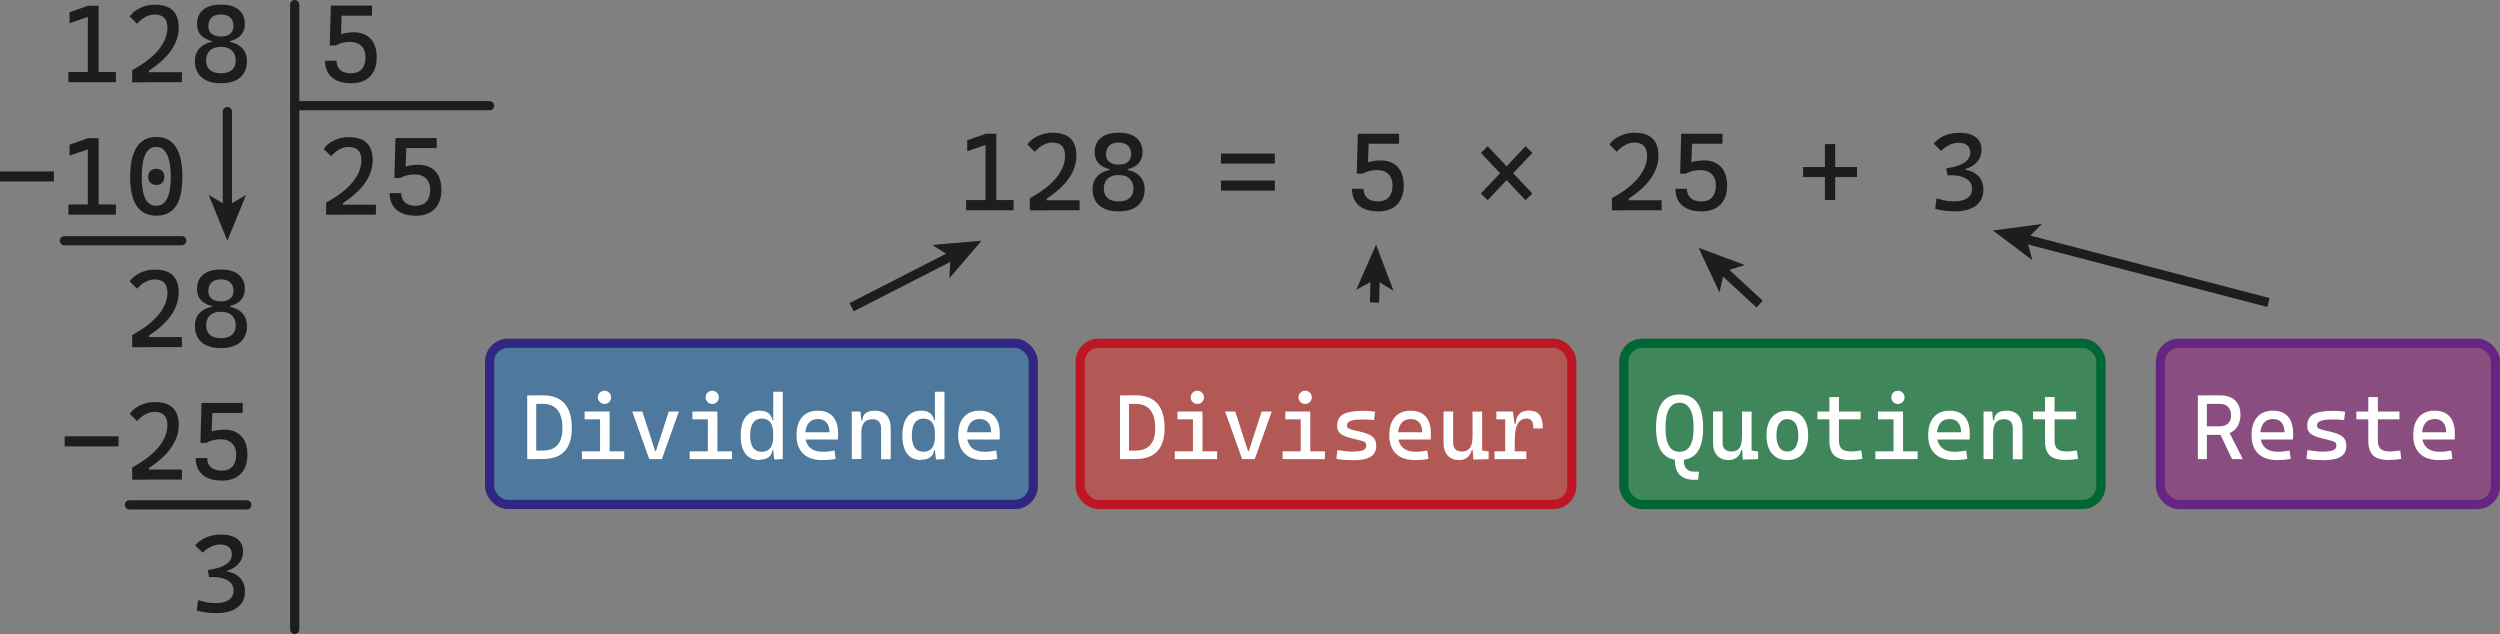 <?xml version="1.0" encoding="UTF-8"?>
<svg id="Calque_1" data-name="Calque 1" xmlns="http://www.w3.org/2000/svg" viewBox="0 0 271.81 68.93">
  <rect x="0" y="0" width="271.81" height="68.93" fill="#808080" stroke="none"/>
  <defs>
    <style>
      .cls-1 {
        fill: rgba(149, 27, 129, .5);
        stroke: #662483;
      }

      .cls-1, .cls-2, .cls-3, .cls-4, .cls-5, .cls-6 {
        stroke-miterlimit: 10;
      }

      .cls-2 {
        fill: rgba(230, 51, 42, .5);
        stroke: #be1622;
      }

      .cls-3 {
        stroke-linecap: round;
      }

      .cls-3, .cls-4 {
        fill: none;
        stroke: #1d1d1b;
      }

      .cls-7 {
        fill: #fff;
      }

      .cls-7, .cls-8 {
        stroke-width: 0px;
      }

      .cls-5 {
        fill: rgba(0, 141, 54, .5);
        stroke: #063;
      }

      .cls-6 {
        fill: rgba(29, 113, 184, .5);
        stroke: #312783;
      }

      .cls-8 {
        fill: #1d1d1b;
      }
    </style>
  </defs>
  <g>
    <path class="cls-8" d="m7.44,8.94v-1.11h2.23v1.11h-2.23Zm.12-6.43v-1.18l1.99-.7v1.21l-1.99.68Zm1.99,6.43V.62h1.17v8.32h-1.17Zm1.05,0v-1.11h2v1.11h-2Z"/>
    <path class="cls-8" d="m14.37,8.94v-1.31c1.29-.71,2.25-1.45,2.88-2.23s.95-1.57.95-2.39c0-.48-.12-.83-.35-1.07s-.59-.36-1.07-.36c-.32,0-.65.09-.99.28s-.64.43-.88.73l-.81-.8c.27-.39.65-.7,1.15-.93s1.02-.35,1.56-.35c.88,0,1.54.21,1.97.62s.65,1.04.65,1.88-.27,1.65-.8,2.43-1.34,1.52-2.43,2.24v1.27h-1.83Zm.35,0v-1.09h5.06v1.09h-5.06Z"/>
    <path class="cls-8" d="m24.02,9.05c-.9,0-1.6-.21-2.09-.63s-.74-1.01-.74-1.77c0-.7.25-1.24.74-1.62s1.19-.57,2.09-.57,1.6.19,2.09.57.74.92.74,1.62c0,.76-.25,1.35-.74,1.77s-1.19.63-2.09.63Zm0-4.49c-.82,0-1.46-.17-1.92-.51s-.68-.82-.68-1.44c0-.67.23-1.19.68-1.56s1.09-.55,1.92-.55,1.47.18,1.92.55.68.89.68,1.56c0,.62-.23,1.1-.68,1.44s-1.09.51-1.92.51Zm0,3.41c.51,0,.91-.12,1.19-.36s.42-.58.42-1.02c0-.47-.14-.83-.42-1.1s-.67-.39-1.19-.39-.91.13-1.19.39-.42.63-.42,1.1c0,.44.14.78.42,1.02s.67.36,1.19.36Zm0-4c.44,0,.78-.1,1.01-.3s.36-.48.36-.83c0-.41-.12-.72-.36-.94s-.58-.33-1.01-.33-.78.11-1.01.33-.36.53-.36.94c0,.36.12.63.36.83s.58.3,1.01.3Zm-.97.82v-.6h1.96v.6h-1.96Z"/>
    <path class="cls-8" d="m38.17,9.05c-.9,0-1.59-.21-2.09-.64s-.74-1.03-.74-1.81h1.25c0,.43.14.77.41,1.01s.66.36,1.17.36.89-.15,1.16-.45.41-.72.41-1.27-.15-.95-.45-1.25-.72-.44-1.27-.44-1.06.13-1.54.39l.11-1c.31-.18.62-.29.92-.35s.61-.09.92-.09c.8,0,1.43.24,1.87.71s.66,1.15.66,2.03c0,.59-.11,1.1-.33,1.52s-.54.74-.96.96-.93.33-1.52.33Zm-2.32-4.1l.12-4.34h1.21l-.12,3.61-.55.73h-.66Zm.68-3.25l-.11-1.09h4.03v1.09h-3.93Z"/>
    <path class="cls-8" d="m0,19.73v-1.09h5.86v1.09H0Z"/>
    <path class="cls-8" d="m7.44,23.34v-1.11h2.23v1.11h-2.23Zm.12-6.43v-1.18l1.99-.7v1.21l-1.99.68Zm1.99,6.43v-8.32h1.17v8.32h-1.17Zm1.05,0v-1.11h2v1.11h-2Z"/>
    <path class="cls-8" d="m16.99,23.45c-1.89,0-2.84-1.41-2.84-4.22s.95-4.34,2.84-4.34,2.84,1.45,2.84,4.34-.95,4.22-2.84,4.22Zm0-1.08c1.05,0,1.58-1.05,1.58-3.14s-.53-3.26-1.58-3.26-1.58,1.09-1.58,3.26.53,3.14,1.58,3.14Zm0-2.26c-.26,0-.47-.08-.64-.24s-.24-.37-.24-.64.08-.48.24-.64.37-.24.64-.24.48.08.64.24.24.37.24.64-.08.47-.24.64-.37.24-.64.24Z"/>
    <path class="cls-8" d="m35.46,23.34v-1.31c1.29-.71,2.25-1.45,2.88-2.23s.95-1.57.95-2.39c0-.48-.12-.83-.35-1.07s-.59-.36-1.07-.36c-.32,0-.65.09-.99.28s-.64.43-.88.73l-.81-.8c.27-.39.65-.7,1.15-.93s1.02-.35,1.56-.35c.88,0,1.54.21,1.97.62s.65,1.04.65,1.88-.27,1.65-.8,2.43-1.34,1.52-2.43,2.24v1.27h-1.83Zm.35,0v-1.09h5.06v1.09h-5.06Z"/>
    <path class="cls-8" d="m45.2,23.45c-.9,0-1.59-.21-2.09-.64s-.74-1.03-.74-1.81h1.25c0,.43.14.77.41,1.01s.66.36,1.17.36.89-.15,1.16-.45.41-.72.41-1.27-.15-.95-.45-1.25-.72-.44-1.27-.44-1.06.13-1.54.39l.11-1c.31-.18.62-.29.92-.35s.61-.09.92-.09c.8,0,1.43.24,1.87.71s.66,1.15.66,2.03c0,.59-.11,1.1-.33,1.52s-.54.74-.96.96-.93.33-1.52.33Zm-2.32-4.1l.12-4.34h1.21l-.12,3.61-.55.73h-.66Zm.68-3.25l-.11-1.09h4.03v1.09h-3.93Z"/>
    <path class="cls-8" d="m14.37,37.74v-1.31c1.29-.71,2.25-1.45,2.88-2.23s.95-1.57.95-2.39c0-.48-.12-.83-.35-1.07s-.59-.36-1.07-.36c-.32,0-.65.09-.99.28s-.64.43-.88.73l-.81-.8c.27-.39.65-.7,1.15-.93s1.02-.35,1.56-.35c.88,0,1.54.21,1.97.62s.65,1.04.65,1.88-.27,1.65-.8,2.43-1.34,1.52-2.43,2.24v1.27h-1.83Zm.35,0v-1.09h5.06v1.09h-5.06Z"/>
    <path class="cls-8" d="m24.02,37.85c-.9,0-1.6-.21-2.09-.63s-.74-1.01-.74-1.77c0-.7.25-1.24.74-1.62s1.19-.57,2.09-.57,1.6.19,2.09.57.74.92.74,1.62c0,.76-.25,1.35-.74,1.77s-1.19.63-2.09.63Zm0-4.49c-.82,0-1.46-.17-1.92-.51s-.68-.82-.68-1.44c0-.67.23-1.19.68-1.56s1.09-.55,1.92-.55,1.47.18,1.92.55.68.89.68,1.56c0,.62-.23,1.1-.68,1.44s-1.09.51-1.92.51Zm0,3.41c.51,0,.91-.12,1.19-.36s.42-.58.42-1.02c0-.47-.14-.83-.42-1.1s-.67-.39-1.19-.39-.91.13-1.19.39-.42.63-.42,1.1c0,.44.14.78.42,1.02s.67.36,1.19.36Zm0-4c.44,0,.78-.1,1.01-.3s.36-.48.36-.83c0-.41-.12-.72-.36-.94s-.58-.33-1.01-.33-.78.11-1.01.33-.36.53-.36.94c0,.36.12.63.36.83s.58.3,1.01.3Zm-.97.82v-.6h1.96v.6h-1.96Z"/>
    <path class="cls-8" d="m7.03,48.53v-1.09h5.86v1.09h-5.86Z"/>
    <path class="cls-8" d="m14.37,52.14v-1.31c1.29-.71,2.25-1.45,2.88-2.23s.95-1.57.95-2.39c0-.48-.12-.83-.35-1.07s-.59-.36-1.07-.36c-.32,0-.65.09-.99.28s-.64.43-.88.73l-.81-.8c.27-.39.65-.7,1.15-.93s1.02-.35,1.56-.35c.88,0,1.54.21,1.97.62s.65,1.04.65,1.88-.27,1.65-.8,2.43-1.34,1.52-2.43,2.24v1.27h-1.83Zm.35,0v-1.09h5.06v1.09h-5.06Z"/>
    <path class="cls-8" d="m24.11,52.25c-.9,0-1.59-.21-2.09-.64s-.74-1.03-.74-1.81h1.25c0,.43.14.77.41,1.01s.66.36,1.17.36.89-.15,1.16-.45.41-.72.41-1.27-.15-.95-.45-1.25-.72-.44-1.27-.44-1.06.13-1.54.39l.11-1c.31-.18.62-.29.92-.35s.61-.09.92-.09c.8,0,1.43.24,1.87.71s.66,1.15.66,2.03c0,.59-.11,1.1-.33,1.52s-.54.74-.96.96-.93.33-1.52.33Zm-2.32-4.1l.12-4.34h1.21l-.12,3.61-.55.73h-.66Zm.68-3.25l-.11-1.09h4.03v1.09h-3.93Z"/>
    <path class="cls-8" d="m22.73,62.73l-.14-.76c.62-.08,1.12-.2,1.5-.36s.67-.35.85-.58.27-.48.27-.76c0-.34-.11-.6-.33-.79s-.54-.28-.95-.28c-.3,0-.61.07-.95.22s-.65.37-.95.67l-.81-.8c.36-.41.78-.7,1.25-.89s1-.28,1.58-.28c.76,0,1.34.16,1.76.48s.62.78.62,1.38c0,.5-.16.93-.48,1.3s-.74.62-1.25.76v.7h-1.98Zm.79,3.93c-.43,0-.82-.03-1.18-.08s-.67-.12-.95-.21l.15-1.12c.24.07.51.14.81.21s.68.11,1.13.11c.61,0,1.08-.12,1.42-.36s.5-.58.5-1.02c0-.31-.1-.58-.29-.8s-.47-.38-.84-.5-.81-.17-1.34-.17h-.19l-.14-.76,1.79.14c.66.05,1.2.27,1.62.65s.62.9.62,1.56c0,.74-.27,1.32-.81,1.73s-1.31.62-2.29.62Z"/>
  </g>
  <line class="cls-3" x1="32.04" y1=".5" x2="32.04" y2="68.43"/>
  <line class="cls-3" x1="32.04" y1="11.49" x2="53.23" y2="11.49"/>
  <line class="cls-3" x1="7" y1="26.17" x2="19.76" y2="26.17"/>
  <line class="cls-3" x1="14.07" y1="54.89" x2="26.83" y2="54.89"/>
  <g>
    <line class="cls-3" x1="24.72" y1="12.13" x2="24.72" y2="22.64"/>
    <polygon class="cls-8" points="24.72 26.17 22.69 21.2 24.72 22.38 26.75 21.2 24.72 26.17"/>
  </g>
  <g>
    <path class="cls-8" d="m105.04,22.86v-1.11h2.23v1.11h-2.23Zm.12-6.43v-1.18l1.99-.7v1.21l-1.99.68Zm1.99,6.43v-8.32h1.17v8.32h-1.17Zm1.05,0v-1.11h2v1.11h-2Z"/>
    <path class="cls-8" d="m111.97,22.86v-1.31c1.29-.71,2.25-1.45,2.88-2.23s.95-1.57.95-2.39c0-.48-.12-.83-.35-1.07s-.59-.36-1.07-.36c-.32,0-.65.09-.99.28s-.64.43-.88.73l-.81-.8c.27-.39.65-.7,1.15-.93s1.02-.35,1.56-.35c.88,0,1.54.21,1.97.62s.65,1.04.65,1.88-.27,1.65-.8,2.43-1.34,1.52-2.43,2.24v1.27h-1.83Zm.35,0v-1.09h5.06v1.09h-5.06Z"/>
    <path class="cls-8" d="m121.62,22.98c-.9,0-1.6-.21-2.09-.63s-.74-1.01-.74-1.77c0-.7.25-1.24.74-1.62s1.19-.57,2.09-.57,1.6.19,2.09.57.74.92.74,1.62c0,.76-.25,1.35-.74,1.77s-1.19.63-2.09.63Zm0-4.49c-.82,0-1.46-.17-1.92-.51s-.68-.82-.68-1.44c0-.67.23-1.19.68-1.56s1.09-.55,1.92-.55,1.47.18,1.92.55.68.89.68,1.56c0,.62-.23,1.1-.68,1.44s-1.09.51-1.92.51Zm0,3.41c.51,0,.91-.12,1.19-.36s.42-.58.42-1.02c0-.47-.14-.83-.42-1.1s-.67-.39-1.19-.39-.91.13-1.19.39-.42.63-.42,1.1c0,.44.14.78.42,1.02s.67.36,1.19.36Zm0-4c.44,0,.78-.1,1.01-.3s.36-.48.36-.83c0-.41-.12-.72-.36-.94s-.58-.33-1.01-.33-.78.11-1.01.33-.36.53-.36.94c0,.36.12.63.36.83s.58.3,1.01.3Zm-.97.82v-.6h1.96v.6h-1.96Z"/>
    <path class="cls-8" d="m132.75,17.79v-1.09h5.86v1.09h-5.86Zm0,2.93v-1.09h5.86v1.09h-5.86Z"/>
    <path class="cls-8" d="m149.83,22.98c-.9,0-1.59-.21-2.09-.64s-.74-1.03-.74-1.81h1.25c0,.43.14.77.41,1.01s.66.36,1.17.36.89-.15,1.16-.45.41-.72.41-1.27-.15-.95-.45-1.25-.72-.44-1.27-.44-1.06.13-1.54.39l.11-1c.31-.18.62-.29.92-.35s.61-.09.92-.09c.8,0,1.43.24,1.87.71s.66,1.15.66,2.03c0,.59-.11,1.1-.33,1.52s-.54.74-.96.96-.93.33-1.52.33Zm-2.32-4.1l.12-4.34h1.21l-.12,3.61-.55.73h-.66Zm.68-3.25l-.11-1.09h4.03v1.09h-3.93Z"/>
    <path class="cls-8" d="m161,21.05l4.86-5.15.75.72-4.86,5.14-.75-.71Zm0-4.43l.75-.72,4.86,5.15-.75.71-4.86-5.14Z"/>
    <path class="cls-8" d="m175.25,22.86v-1.31c1.29-.71,2.25-1.45,2.88-2.23s.95-1.57.95-2.39c0-.48-.12-.83-.35-1.07s-.59-.36-1.07-.36c-.32,0-.65.09-.99.28s-.64.43-.88.73l-.81-.8c.27-.39.65-.7,1.15-.93s1.02-.35,1.56-.35c.88,0,1.54.21,1.97.62s.65,1.04.65,1.88-.27,1.65-.8,2.43-1.34,1.52-2.43,2.24v1.27h-1.83Zm.35,0v-1.09h5.06v1.09h-5.06Z"/>
    <path class="cls-8" d="m184.99,22.98c-.9,0-1.59-.21-2.09-.64s-.74-1.03-.74-1.81h1.25c0,.43.14.77.41,1.01s.66.36,1.17.36.89-.15,1.16-.45.41-.72.41-1.27-.15-.95-.45-1.25-.72-.44-1.27-.44-1.06.13-1.54.39l.11-1c.31-.18.62-.29.92-.35s.61-.09.92-.09c.8,0,1.43.24,1.87.71s.66,1.15.66,2.03c0,.59-.11,1.1-.33,1.52s-.54.74-.96.96-.93.33-1.52.33Zm-2.32-4.1l.12-4.34h1.21l-.12,3.61-.55.73h-.66Zm.68-3.25l-.11-1.09h4.03v1.09h-3.93Z"/>
    <path class="cls-8" d="m196.04,19.25v-1.09h5.86v1.09h-5.86Zm2.37,2.5v-6.08h1.12v6.08h-1.12Z"/>
    <path class="cls-8" d="m211.74,19.05l-.14-.76c.62-.08,1.12-.2,1.5-.36s.67-.35.85-.58.27-.48.27-.76c0-.34-.11-.6-.33-.79s-.54-.28-.95-.28c-.3,0-.61.07-.95.22s-.65.37-.95.67l-.81-.8c.36-.41.78-.7,1.25-.89s1-.28,1.58-.28c.76,0,1.34.16,1.76.48s.62.78.62,1.38c0,.5-.16.93-.48,1.3s-.74.62-1.25.76v.7h-1.98Zm.79,3.93c-.43,0-.82-.03-1.18-.08s-.67-.12-.95-.21l.15-1.12c.24.07.51.14.81.21s.68.11,1.13.11c.61,0,1.08-.12,1.42-.36s.5-.58.5-1.02c0-.31-.1-.58-.29-.8s-.47-.38-.84-.5-.81-.17-1.34-.17h-.19l-.14-.76,1.79.14c.66.05,1.2.27,1.62.65s.62.9.62,1.56c0,.74-.27,1.32-.81,1.73s-1.31.62-2.29.62Z"/>
  </g>
  <rect class="cls-6" x="53.23" y="37.32" width="59.11" height="17.53" rx="2" ry="2"/>
  <rect class="cls-2" x="117.44" y="37.32" width="53.45" height="17.53" rx="2" ry="2"/>
  <rect class="cls-5" x="176.55" y="37.32" width="51.87" height="17.53" rx="2" ry="2"/>
  <rect class="cls-1" x="234.89" y="37.32" width="36.43" height="17.53" rx="2" ry="2"/>
  <g>
    <path class="cls-7" d="m57.32,49.92v-6.93h.98v6.93h-.98Zm.91,0v-.93h.77c.71,0,1.25-.2,1.61-.61s.54-1.02.54-1.83c0-.88-.18-1.54-.54-1.98s-.9-.66-1.61-.66h-.75l-.12-.93h.87c2.12,0,3.17,1.19,3.17,3.56,0,2.25-1.06,3.37-3.17,3.37h-.77Z"/>
    <path class="cls-7" d="m63.27,49.92v-.85h2.07v.85h-2.07Zm.29-4.33v-.85h2.71v.85h-2.71Zm2.16-1.67c-.2,0-.37-.07-.51-.21s-.21-.31-.21-.51.07-.37.21-.51.31-.21.51-.21.37.07.51.21.21.31.21.51-.07.37-.21.51-.31.21-.51.21Zm-.48,6v-4.88h1.04v4.88h-1.04Zm.94,0v-.85h1.69v.85h-1.69Z"/>
    <path class="cls-7" d="m70.59,49.92l-1.85-5.18h1.1l1.39,4.3h.09l1.39-4.3h1.1l-1.85,5.18h-1.38Z"/>
    <path class="cls-7" d="m74.99,49.92v-.85h2.07v.85h-2.07Zm.29-4.33v-.85h2.71v.85h-2.71Zm2.16-1.67c-.2,0-.37-.07-.51-.21-.14-.14-.21-.31-.21-.51s.07-.37.21-.51c.14-.14.31-.21.51-.21s.37.07.51.21.21.31.21.51-.07.37-.21.51-.31.21-.51.21Zm-.48,6v-4.88h1.04v4.88h-1.04Zm.94,0v-.85h1.69v.85h-1.69Z"/>
    <path class="cls-7" d="m82.6,50.02c-.68,0-1.19-.22-1.54-.67-.35-.45-.53-1.1-.53-1.97s.17-1.58.53-2.04c.35-.46.86-.69,1.54-.69.39,0,.7.09.94.27.24.18.39.44.43.76h.4l-.3,1.47c0-.53-.11-.94-.31-1.22-.21-.28-.52-.42-.93-.42s-.73.16-.95.47-.32.77-.32,1.39c0,.58.11,1.02.32,1.31s.53.44.95.44.71-.14.93-.42c.21-.28.31-.68.31-1.22l.35,1.47h-.45c-.03.33-.17.58-.41.76-.24.18-.56.27-.96.27Zm1.58-.05l-.11-1.02v-6.36h1.04v7.32l-.93.05Z"/>
    <path class="cls-7" d="m89.36,50.02c-.88,0-1.56-.23-2.04-.7-.48-.46-.72-1.13-.72-2s.2-1.5.61-1.97.98-.7,1.72-.7c.7,0,1.24.21,1.62.63.38.42.57,1.04.57,1.85,0,.24,0,.46-.03.66h-3.63v-.79h2.72c0-.47-.11-.82-.33-1.07s-.53-.37-.92-.37c-.44,0-.78.15-1.02.45-.24.3-.36.72-.36,1.27,0,.6.17,1.05.5,1.37.33.31.81.47,1.42.47.21,0,.43-.01.63-.04s.42-.06.63-.1l.13.91c-.31.06-.59.1-.84.11s-.48.02-.67.02Z"/>
    <path class="cls-7" d="m92.61,49.92v-5.18h.94l.1,1.09v4.08h-1.04Zm3.18,0v-3.37c0-.31-.08-.55-.24-.72s-.39-.25-.68-.25c-.81,0-1.22.48-1.22,1.44l-.3-1.33h.4c.03-.35.16-.61.38-.78s.55-.26.99-.26c.55,0,.97.17,1.27.5s.45.8.45,1.41v3.37h-1.04Z"/>
    <path class="cls-7" d="m100.18,50.02c-.68,0-1.19-.22-1.54-.67-.35-.45-.53-1.1-.53-1.97s.17-1.58.53-2.04c.35-.46.86-.69,1.54-.69.39,0,.7.09.94.27.24.18.39.44.43.76h.4l-.3,1.47c0-.53-.11-.94-.31-1.22-.21-.28-.52-.42-.93-.42s-.73.16-.95.47-.32.77-.32,1.39c0,.58.11,1.02.32,1.31s.53.44.95.44.71-.14.93-.42c.21-.28.31-.68.31-1.22l.35,1.47h-.45c-.03.33-.17.58-.41.76-.24.18-.56.27-.96.27Zm1.58-.05l-.11-1.02v-6.36h1.04v7.32l-.93.05Z"/>
    <path class="cls-7" d="m106.94,50.02c-.88,0-1.56-.23-2.04-.7-.48-.46-.72-1.13-.72-2s.2-1.5.61-1.97.98-.7,1.72-.7c.7,0,1.24.21,1.62.63.38.42.57,1.04.57,1.85,0,.24,0,.46-.03.66h-3.63v-.79h2.72c0-.47-.11-.82-.33-1.07s-.53-.37-.92-.37c-.44,0-.78.15-1.02.45-.24.3-.36.72-.36,1.27,0,.6.17,1.05.5,1.37.33.31.81.47,1.42.47.21,0,.43-.01.63-.04s.42-.06.63-.1l.13.91c-.31.06-.59.1-.84.11s-.48.02-.67.02Z"/>
    <path class="cls-7" d="m121.77,49.92v-6.93h.98v6.93h-.98Zm.91,0v-.93h.77c.71,0,1.25-.2,1.61-.61.36-.41.54-1.02.54-1.83,0-.88-.18-1.54-.54-1.98-.36-.44-.9-.66-1.61-.66h-.75l-.12-.93h.87c2.12,0,3.17,1.19,3.17,3.56,0,2.25-1.06,3.37-3.17,3.37h-.77Z"/>
    <path class="cls-7" d="m127.73,49.92v-.85h2.07v.85h-2.07Zm.29-4.33v-.85h2.71v.85h-2.71Zm2.16-1.67c-.2,0-.37-.07-.51-.21-.14-.14-.21-.31-.21-.51s.07-.37.21-.51c.14-.14.31-.21.51-.21s.37.07.51.21.21.31.21.51-.07.37-.21.51-.31.21-.51.21Zm-.48,6v-4.88h1.04v4.88h-1.04Zm.94,0v-.85h1.69v.85h-1.69Z"/>
    <path class="cls-7" d="m135.05,49.92l-1.85-5.18h1.1l1.39,4.3h.09l1.39-4.3h1.1l-1.85,5.18h-1.38Z"/>
    <path class="cls-7" d="m139.45,49.92v-.85h2.07v.85h-2.07Zm.29-4.33v-.85h2.71v.85h-2.71Zm2.16-1.67c-.2,0-.37-.07-.51-.21-.14-.14-.21-.31-.21-.51s.07-.37.21-.51c.14-.14.31-.21.51-.21s.37.07.51.21.21.31.21.51-.07.37-.21.51-.31.21-.51.21Zm-.48,6v-4.88h1.04v4.88h-1.04Zm.94,0v-.85h1.69v.85h-1.69Z"/>
    <path class="cls-7" d="m147.05,50.02c-.39,0-.72-.01-1-.03-.28-.02-.53-.06-.76-.11l.12-.94c.34.05.64.09.91.12.26.03.51.04.74.04.52,0,.9-.05,1.14-.15.24-.1.35-.27.35-.49,0-.16-.04-.27-.12-.35-.08-.08-.21-.14-.38-.18l-1.19-.3c-.51-.13-.89-.29-1.12-.48-.24-.19-.36-.48-.36-.87,0-.57.22-.98.65-1.23.43-.25,1.13-.38,2.1-.38.25,0,.48,0,.7.02.22.01.44.04.67.08l-.11.9c-.26-.03-.5-.04-.7-.05s-.4-.01-.59-.01c-.58,0-1,.05-1.26.15s-.39.26-.39.49c0,.15.05.26.16.32s.27.13.49.18l.96.23c.54.13.94.3,1.19.52.25.22.38.54.38.95,0,.56-.2.96-.61,1.21s-1.06.38-1.96.38Z"/>
    <path class="cls-7" d="m153.81,50.02c-.88,0-1.56-.23-2.04-.7-.48-.46-.72-1.13-.72-2s.2-1.5.61-1.97.98-.7,1.72-.7c.7,0,1.24.21,1.62.63.38.42.57,1.04.57,1.85,0,.24,0,.46-.03.66h-3.63v-.79h2.72c0-.47-.11-.82-.33-1.07s-.53-.37-.92-.37c-.44,0-.78.15-1.02.45-.24.3-.36.72-.36,1.27,0,.6.17,1.05.5,1.37.33.31.81.47,1.42.47.21,0,.43-.01.63-.04s.42-.06.63-.1l.13.91c-.31.06-.59.1-.84.11s-.48.02-.67.02Z"/>
    <path class="cls-7" d="m158.66,50.02c-.54,0-.96-.16-1.26-.49-.3-.32-.45-.78-.45-1.37v-3.42h1.04v3.42c0,.3.08.52.25.69s.41.24.71.24c.38,0,.66-.12.85-.36s.29-.64.29-1.2l.26,1.4h-.34c-.08.35-.24.62-.48.81s-.53.28-.88.28Zm1.44-1.56v-3.71h1.04v3.42l-1.04.29Zm.09,1.51l-.09-1.24v-.91h1.04v1.16l.71.11v.83l-1.66.05Z"/>
    <path class="cls-7" d="m162.49,49.92v-.85h3.46v.85h-3.46Zm.2-4.33v-.85h1.73l.1.85h-1.83Zm.96,4.33v-5.18h.84l.2,1.48v3.69h-1.04Zm1.04-2.23l-.3-1.62h.4c.06-.95.53-1.43,1.43-1.43.53,0,.92.15,1.16.46s.36.8.36,1.48h-1.03c0-.38-.06-.65-.17-.82-.11-.17-.29-.25-.54-.25-.44,0-.77.19-.98.56-.22.38-.32.91-.32,1.6Z"/>
    <path class="cls-7" d="m182.61,50.02c-1.71,0-2.56-1.17-2.56-3.52s.85-3.61,2.56-3.61,2.56,1.2,2.56,3.61-.85,3.52-2.56,3.52Zm0-.9c1.02,0,1.53-.87,1.53-2.62s-.51-2.71-1.53-2.71-1.53.9-1.53,2.71.51,2.62,1.53,2.62Zm1.61,3.05c-.7,0-1.23-.18-1.59-.54s-.53-.9-.53-1.61v-.4h.97v.41c0,.42.1.73.29.94s.48.31.86.31h.5l-.1.88h-.4Z"/>
    <path class="cls-7" d="m187.96,50.02c-.54,0-.96-.16-1.26-.49-.3-.32-.45-.78-.45-1.37v-3.42h1.04v3.42c0,.3.08.52.25.69s.41.24.71.24c.38,0,.66-.12.85-.36s.29-.64.29-1.2l.26,1.4h-.34c-.08.35-.24.62-.48.81s-.53.28-.88.28Zm1.44-1.56v-3.71h1.04v3.42l-1.04.29Zm.09,1.51l-.09-1.24v-.91h1.04v1.16l.71.11v.83l-1.66.05Z"/>
    <path class="cls-7" d="m194.33,50.02c-.72,0-1.27-.23-1.67-.7s-.6-1.13-.6-1.98.2-1.52.6-1.98.95-.7,1.67-.7,1.28.23,1.67.7c.4.47.59,1.13.59,1.98s-.2,1.51-.59,1.98c-.39.47-.95.7-1.67.7Zm0-.93c.38,0,.67-.15.88-.46.21-.31.31-.74.31-1.3s-.1-1-.31-1.3c-.21-.3-.5-.46-.88-.46s-.67.15-.88.46c-.21.3-.31.74-.31,1.3s.1.99.31,1.3c.21.31.5.46.88.46Z"/>
    <path class="cls-7" d="m197.6,45.59v-.85h4.69v.85h-4.69Zm1.3,1.88v-4.3h1.04v4.3h-1.04Zm2.23,2.54c-.78,0-1.35-.16-1.7-.49-.35-.33-.53-.85-.53-1.56v-.88h1.04v.83c0,.41.1.71.3.89.2.19.53.28.99.28.16,0,.33,0,.52-.03s.39-.04.62-.07l.12.91c-.23.04-.45.07-.67.09-.22.02-.45.03-.69.03Z"/>
    <path class="cls-7" d="m203.9,49.92v-.85h2.07v.85h-2.07Zm.29-4.33v-.85h2.71v.85h-2.71Zm2.16-1.67c-.2,0-.37-.07-.51-.21-.14-.14-.21-.31-.21-.51s.07-.37.21-.51c.14-.14.31-.21.51-.21s.37.07.51.21.21.31.21.51-.07.37-.21.51-.31.21-.51.21Zm-.48,6v-4.88h1.04v4.88h-1.04Zm.94,0v-.85h1.69v.85h-1.69Z"/>
    <path class="cls-7" d="m212.4,50.02c-.88,0-1.56-.23-2.04-.7-.48-.46-.72-1.13-.72-2s.2-1.5.61-1.97.98-.7,1.72-.7c.7,0,1.24.21,1.62.63.38.42.57,1.04.57,1.85,0,.24,0,.46-.03.66h-3.63v-.79h2.72c0-.47-.11-.82-.33-1.07s-.53-.37-.92-.37c-.44,0-.78.15-1.02.45-.24.3-.36.72-.36,1.27,0,.6.17,1.05.5,1.37.33.31.81.47,1.42.47.21,0,.43-.01.63-.04s.42-.06.63-.1l.13.91c-.31.06-.59.1-.84.11s-.48.02-.67.02Z"/>
    <path class="cls-7" d="m215.66,49.92v-5.18h.94l.1,1.09v4.08h-1.04Zm3.18,0v-3.37c0-.31-.08-.55-.24-.72s-.39-.25-.68-.25c-.81,0-1.22.48-1.22,1.44l-.3-1.33h.4c.03-.35.16-.61.38-.78s.55-.26.99-.26c.55,0,.97.17,1.27.5s.45.8.45,1.41v3.37h-1.04Z"/>
    <path class="cls-7" d="m221.04,45.59v-.85h4.69v.85h-4.69Zm1.3,1.88v-4.3h1.04v4.3h-1.04Zm2.23,2.54c-.78,0-1.35-.16-1.7-.49-.35-.33-.53-.85-.53-1.56v-.88h1.04v.83c0,.41.1.71.3.89.2.19.53.28.99.28.16,0,.33,0,.52-.03s.39-.04.62-.07l.12.91c-.23.04-.45.07-.67.09-.22.02-.45.03-.69.03Z"/>
    <path class="cls-7" d="m238.96,49.92v-6.93h.98v6.93h-.98Zm.91-2.64v-.93h1.47c.39,0,.69-.1.91-.31.22-.21.32-.49.32-.86,0-.41-.11-.72-.32-.94-.22-.22-.52-.33-.91-.33h-1.46l-.12-.93h1.57c.72,0,1.28.18,1.67.55.39.36.59.88.59,1.55s-.2,1.24-.59,1.62c-.39.38-.95.58-1.67.58h-1.47Zm2.81,2.64l-1.55-3.26h1.07l1.65,3.26h-1.17Z"/>
    <path class="cls-7" d="m247.56,50.02c-.88,0-1.56-.23-2.04-.7-.48-.46-.72-1.13-.72-2s.2-1.5.61-1.97.98-.7,1.72-.7c.7,0,1.24.21,1.62.63.38.42.57,1.04.57,1.85,0,.24,0,.46-.03.66h-3.63v-.79h2.72c0-.47-.11-.82-.33-1.07s-.53-.37-.92-.37c-.44,0-.78.15-1.02.45-.24.3-.36.72-.36,1.27,0,.6.17,1.05.5,1.37.33.31.81.47,1.42.47.21,0,.43-.01.63-.04s.42-.06.63-.1l.13.91c-.31.06-.59.1-.84.11s-.48.02-.67.02Z"/>
    <path class="cls-7" d="m252.52,50.02c-.39,0-.72-.01-1-.03-.28-.02-.53-.06-.76-.11l.12-.94c.34.05.64.09.91.12.26.03.51.04.74.04.52,0,.9-.05,1.14-.15.24-.1.35-.27.35-.49,0-.16-.04-.27-.12-.35-.08-.08-.21-.14-.38-.18l-1.19-.3c-.51-.13-.89-.29-1.12-.48-.24-.19-.36-.48-.36-.87,0-.57.22-.98.65-1.23.43-.25,1.13-.38,2.1-.38.25,0,.48,0,.7.02.22.01.44.04.67.08l-.11.9c-.26-.03-.5-.04-.7-.05s-.4-.01-.59-.01c-.58,0-1,.05-1.26.15s-.39.26-.39.49c0,.15.05.26.16.32s.27.13.49.18l.96.23c.54.13.94.3,1.19.52.25.22.38.54.38.95,0,.56-.2.96-.61,1.21s-1.06.38-1.96.38Z"/>
    <path class="cls-7" d="m256.19,45.59v-.85h4.69v.85h-4.69Zm1.3,1.88v-4.3h1.04v4.3h-1.04Zm2.23,2.54c-.78,0-1.35-.16-1.7-.49-.35-.33-.53-.85-.53-1.56v-.88h1.04v.83c0,.41.1.71.3.89.2.19.53.28.99.28.16,0,.33,0,.52-.03s.39-.04.62-.07l.12.91c-.23.04-.45.07-.67.09-.22.02-.45.03-.69.03Z"/>
    <path class="cls-7" d="m265.14,50.02c-.88,0-1.56-.23-2.04-.7-.48-.46-.72-1.13-.72-2s.2-1.5.61-1.97.98-.7,1.72-.7c.7,0,1.24.21,1.62.63.38.42.57,1.04.57,1.85,0,.24,0,.46-.03.66h-3.63v-.79h2.72c0-.47-.11-.82-.33-1.07s-.53-.37-.92-.37c-.44,0-.78.15-1.02.45-.24.3-.36.72-.36,1.27,0,.6.17,1.05.5,1.37.33.31.81.47,1.42.47.21,0,.43-.01.63-.04s.42-.06.63-.1l.13.91c-.31.06-.59.1-.84.11s-.48.02-.67.02Z"/>
  </g>
  <g>
    <line class="cls-4" x1="92.59" y1="33.4" x2="103.58" y2="27.78"/>
    <polygon class="cls-8" points="106.72 26.17 103.22 30.25 103.34 27.9 101.36 26.63 106.72 26.17"/>
  </g>
  <g>
    <line class="cls-4" x1="149.44" y1="32.89" x2="149.52" y2="30.12"/>
    <polygon class="cls-8" points="149.61 26.6 151.51 31.62 149.51 30.39 147.45 31.51 149.61 26.6"/>
  </g>
  <g>
    <line class="cls-4" x1="191.31" y1="33.06" x2="187.27" y2="29.33"/>
    <polygon class="cls-8" points="184.68 26.94 189.71 28.82 187.46 29.51 186.95 31.8 184.68 26.94"/>
  </g>
  <g>
    <line class="cls-4" x1="246.63" y1="32.89" x2="220.09" y2="25.96"/>
    <polygon class="cls-8" points="216.68 25.06 222 24.35 220.35 26.02 220.97 28.29 216.68 25.06"/>
  </g>
</svg>